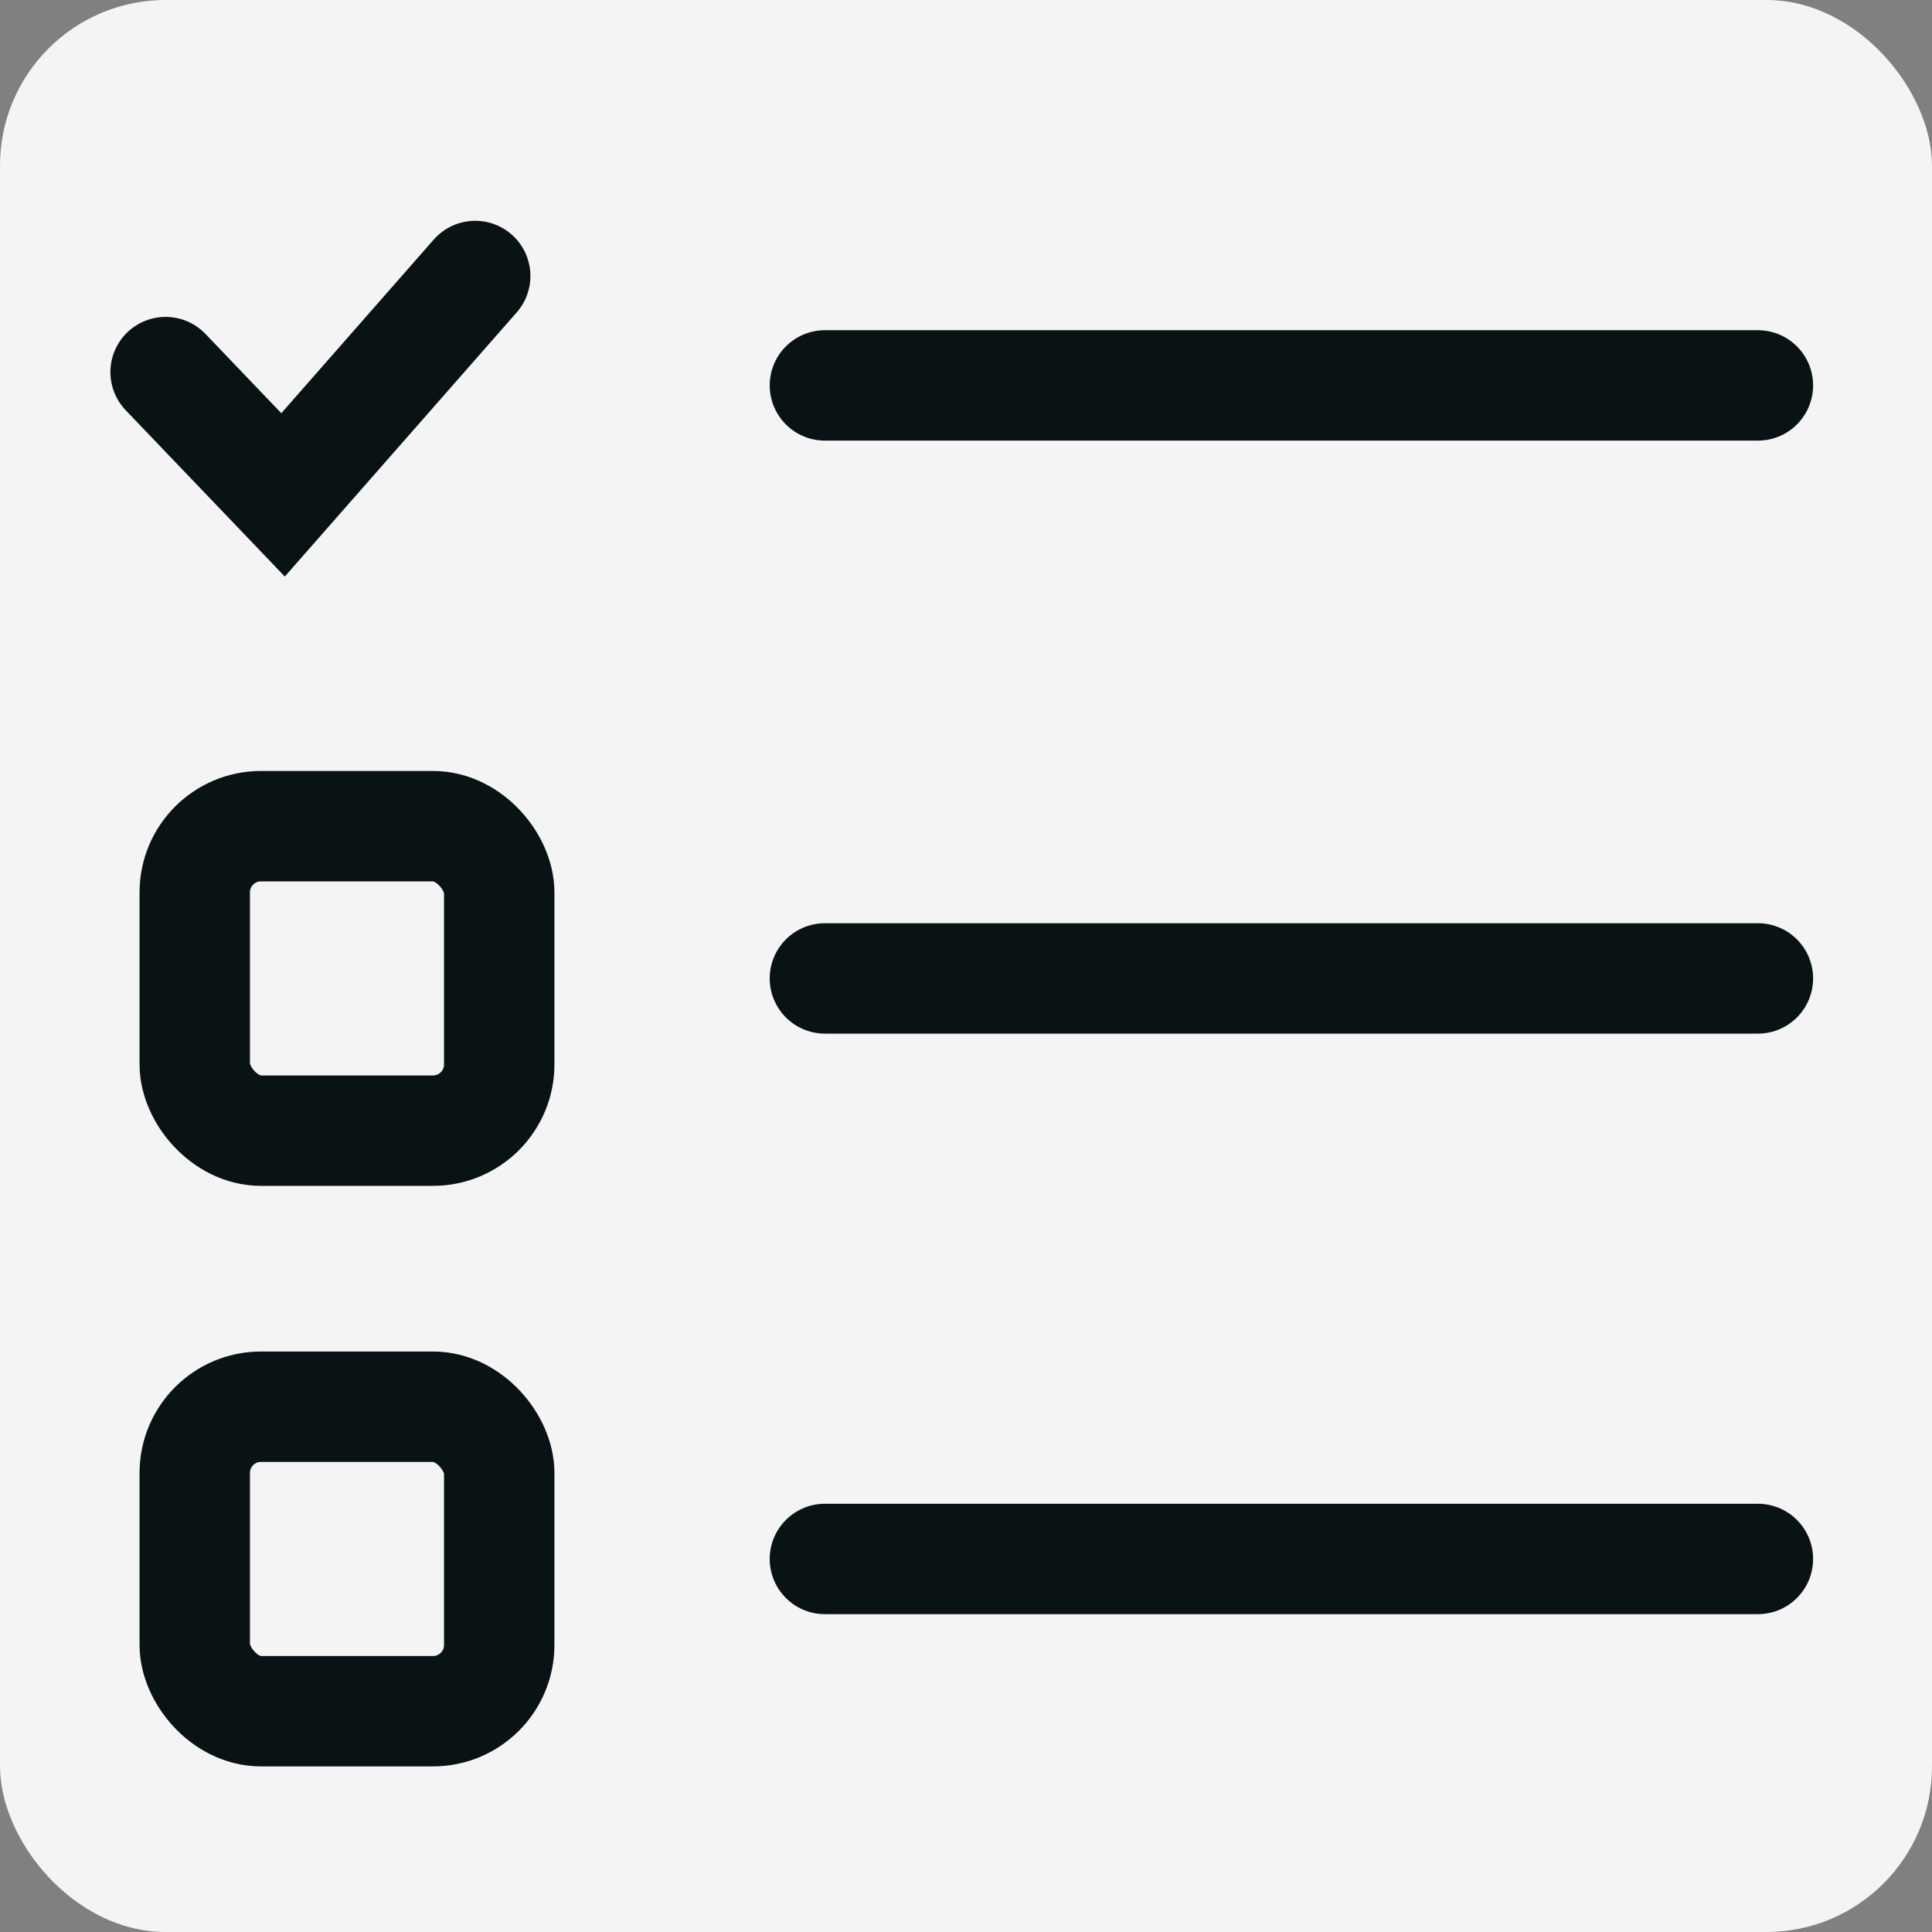 <svg width="35" height="35" viewBox="0 0 35 35" fill="none" xmlns="http://www.w3.org/2000/svg">
<rect x="0" y="0" width="35" height="35" fill="#808080" stroke="none"/>
<rect width="35" height="35" rx="3" fill="#F4F4F4"/>
<path d="M14.944 28.242H31.846" stroke="#091316" stroke-width="2" stroke-linecap="round"/>
<rect x="3.528" y="25.484" width="5.516" height="5.516" rx="1.2" stroke="#091316" stroke-width="2"/>
<path d="M14.944 17.725H31.846" stroke="#091316" stroke-width="2" stroke-linecap="round"/>
<rect x="3.528" y="14.967" width="5.516" height="5.516" rx="1.2" stroke="#091316" stroke-width="2"/>
<path d="M14.944 6.982H31.846" stroke="#091316" stroke-width="2" stroke-linecap="round"/>
<path d="M3 6.741L5.128 8.965L8.609 5" stroke="#091316" stroke-width="2" stroke-linecap="round"/>
</svg>
